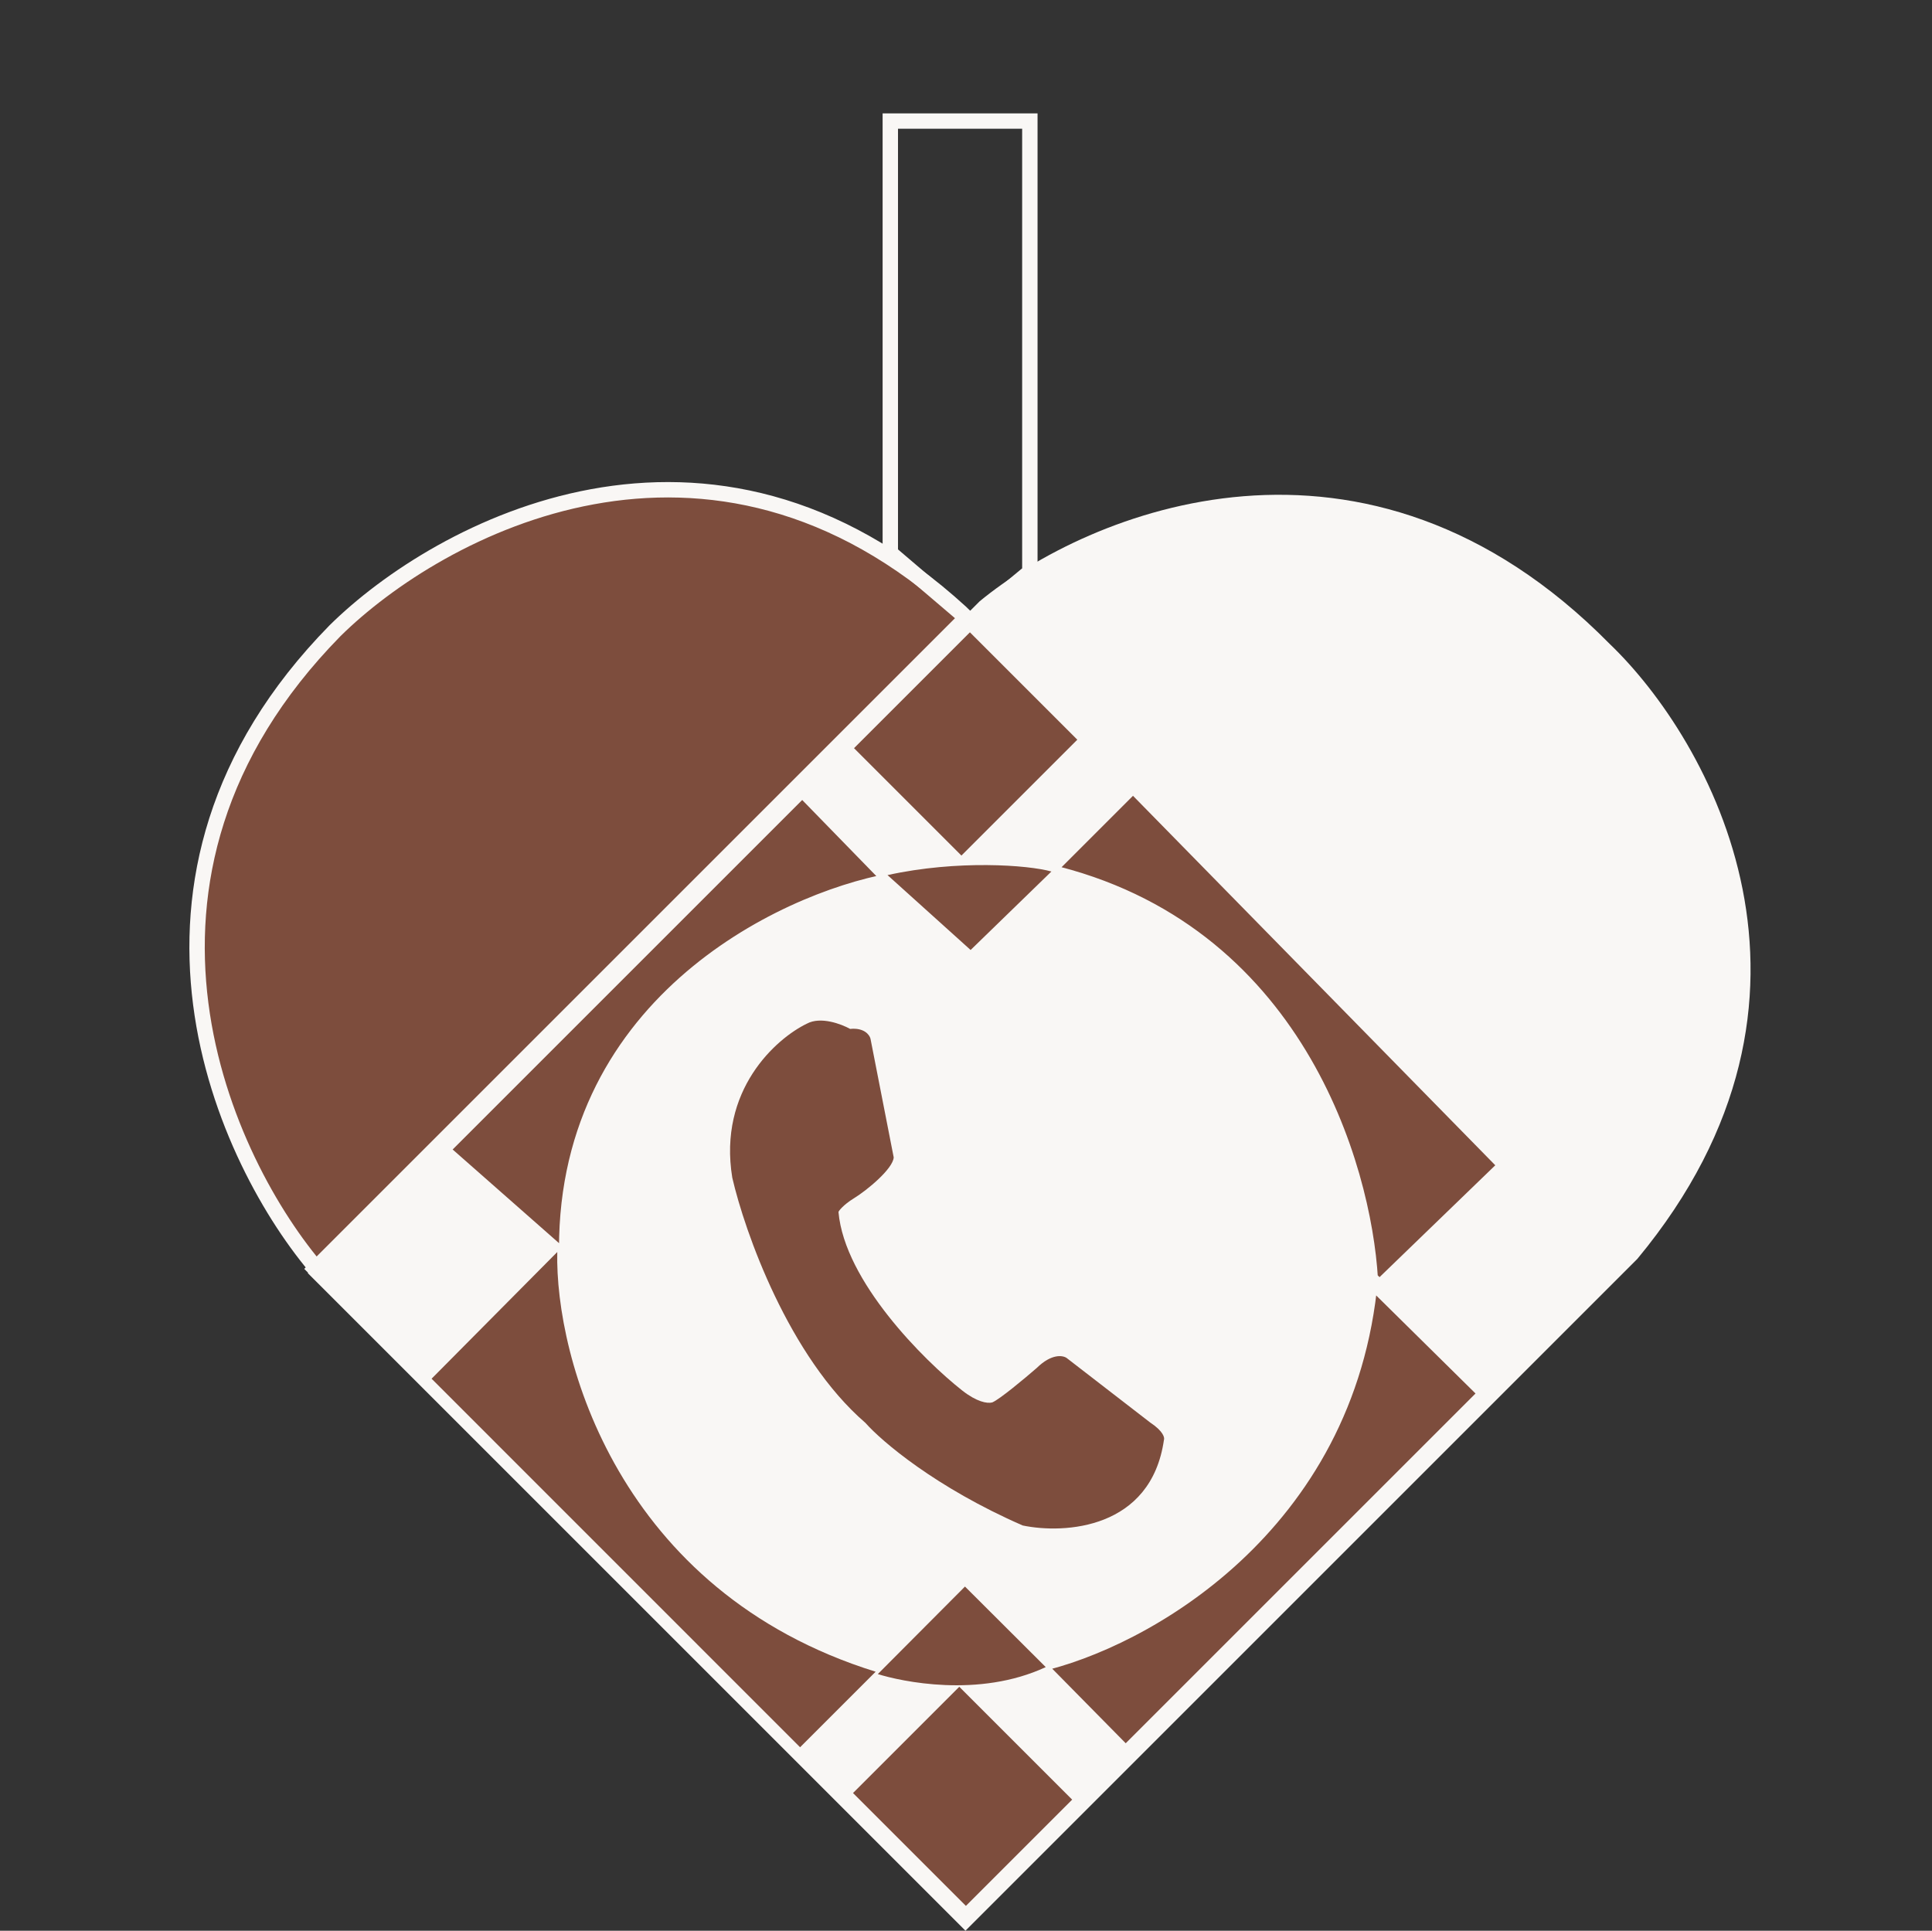 <svg width="1883" height="1882" viewBox="0 0 1883 1882" fill="none" xmlns="http://www.w3.org/2000/svg">
<rect x="0" y="0" width="1883" height="1882" fill="#333333" stroke="none"/>
<path d="M954.878 586.05L299.97 1240.96L414.167 1355.16L459.069 1400.06L774.085 1715.07L813.683 1754.67L940.962 1881.95L1595.87 1227.04C1807.86 971.494 1666.16 720.938 1568.81 627.603C1330.66 386.053 1060.29 499.255 954.878 586.05Z" fill="#f9f7f5"/>
<path d="M326.619 614.706C88.998 856.818 220.187 1134.49 310.99 1239.29L432.5 1122.82L552.5 1228.5C545.388 982.361 760.287 878.304 869 858.5L782.599 769.803L822.438 729.965L937.04 844.567L1060.59 721.019L936.654 597.085C691.017 372.16 427.615 515.113 326.619 614.706Z" fill="#7D4D3D"/>
<path d="M1104.31 765.044L1468 1136L1344.5 1255.38L1448.74 1358.27L1097.13 1709.89L1011 1622.5C1112.7 1599.88 1313.73 1488.95 1335.5 1246.5C1329.02 1137.63 1263.08 905.572 1019.95 849.407L1104.31 765.044Z" fill="#7D4D3D"/>
<path d="M1335.5 1246.5C1329.02 1137.63 1263.08 905.572 1019.95 849.407L1104.31 765.044L1468 1136L1344.5 1255.38L1335.5 1246.5ZM1335.5 1246.5L1448.74 1358.27L1097.13 1709.89L1011 1622.5C1112.7 1599.88 1313.73 1488.95 1335.5 1246.5ZM310.99 1239.29C220.188 1134.49 88.998 856.818 326.619 614.706C427.615 515.113 691.017 372.16 936.654 597.085L1060.59 721.019L937.04 844.567L822.438 729.965L782.599 769.803L869 858.5C760.287 878.304 545.388 982.361 552.5 1228.5L432.5 1122.82L310.99 1239.29Z" stroke="#f9f7f5" stroke-width="15"/>
<path d="M946 926L865 853C933.165 838.009 1002.1 843.143 1024.73 849.507L946 926Z" fill="#7D4D3D"/>
<path d="M940.502 1546.5L1019.22 1625.01C953.736 1655.52 878.097 1638.88 855.537 1631.82L940.502 1546.5Z" fill="#7D4D3D"/>
<path d="M853.439 1629.51C601.955 1551.3 540.811 1322.5 543.134 1220.41L420.641 1343.9L779.8 1703.15L853.439 1629.51Z" fill="#7D4D3D"/>
<path d="M941.401 1857.78L1044.97 1754.21L934.944 1644.19L831.379 1747.76L941.401 1857.78Z" fill="#7D4D3D"/>
<path d="M867.727 118.006V539.006L945.727 605.506L1003.73 557.506V118.006L867.727 118.006Z" stroke="#f9f7f5" stroke-width="15"/>
<path d="M848.389 1012.38L871.043 1128.19C870.269 1139.27 845.373 1159.97 832.383 1167.95C821.727 1174.5 817.035 1180.76 817.227 1181.5C823.205 1248.9 900.41 1325.98 937.888 1355.45C951.727 1366.33 962.123 1368.37 967.099 1367.01C974.339 1364 999.017 1343.37 1010.45 1333.43C1024.92 1319.22 1035.97 1321.06 1039.68 1323.76L1120.96 1386.56C1133.84 1395.07 1135.29 1401.47 1134.41 1403.61C1121.88 1490.6 1037.44 1495.43 996.785 1486.97C912.092 1450.01 859.26 1404.87 843.43 1386.92C768.855 1322.54 725.873 1200.78 713.704 1147.94C699.755 1062.62 756.383 1012.29 786.44 997.8C799.835 990.536 820.093 998.201 828.548 1002.94C842.118 1001.55 847.43 1008.65 848.389 1012.38Z" fill="#7D4D3D"/>
<path d="M303.59 1243.91L943 604.5" stroke="#f9f7f5" stroke-width="20"/>
</svg>
